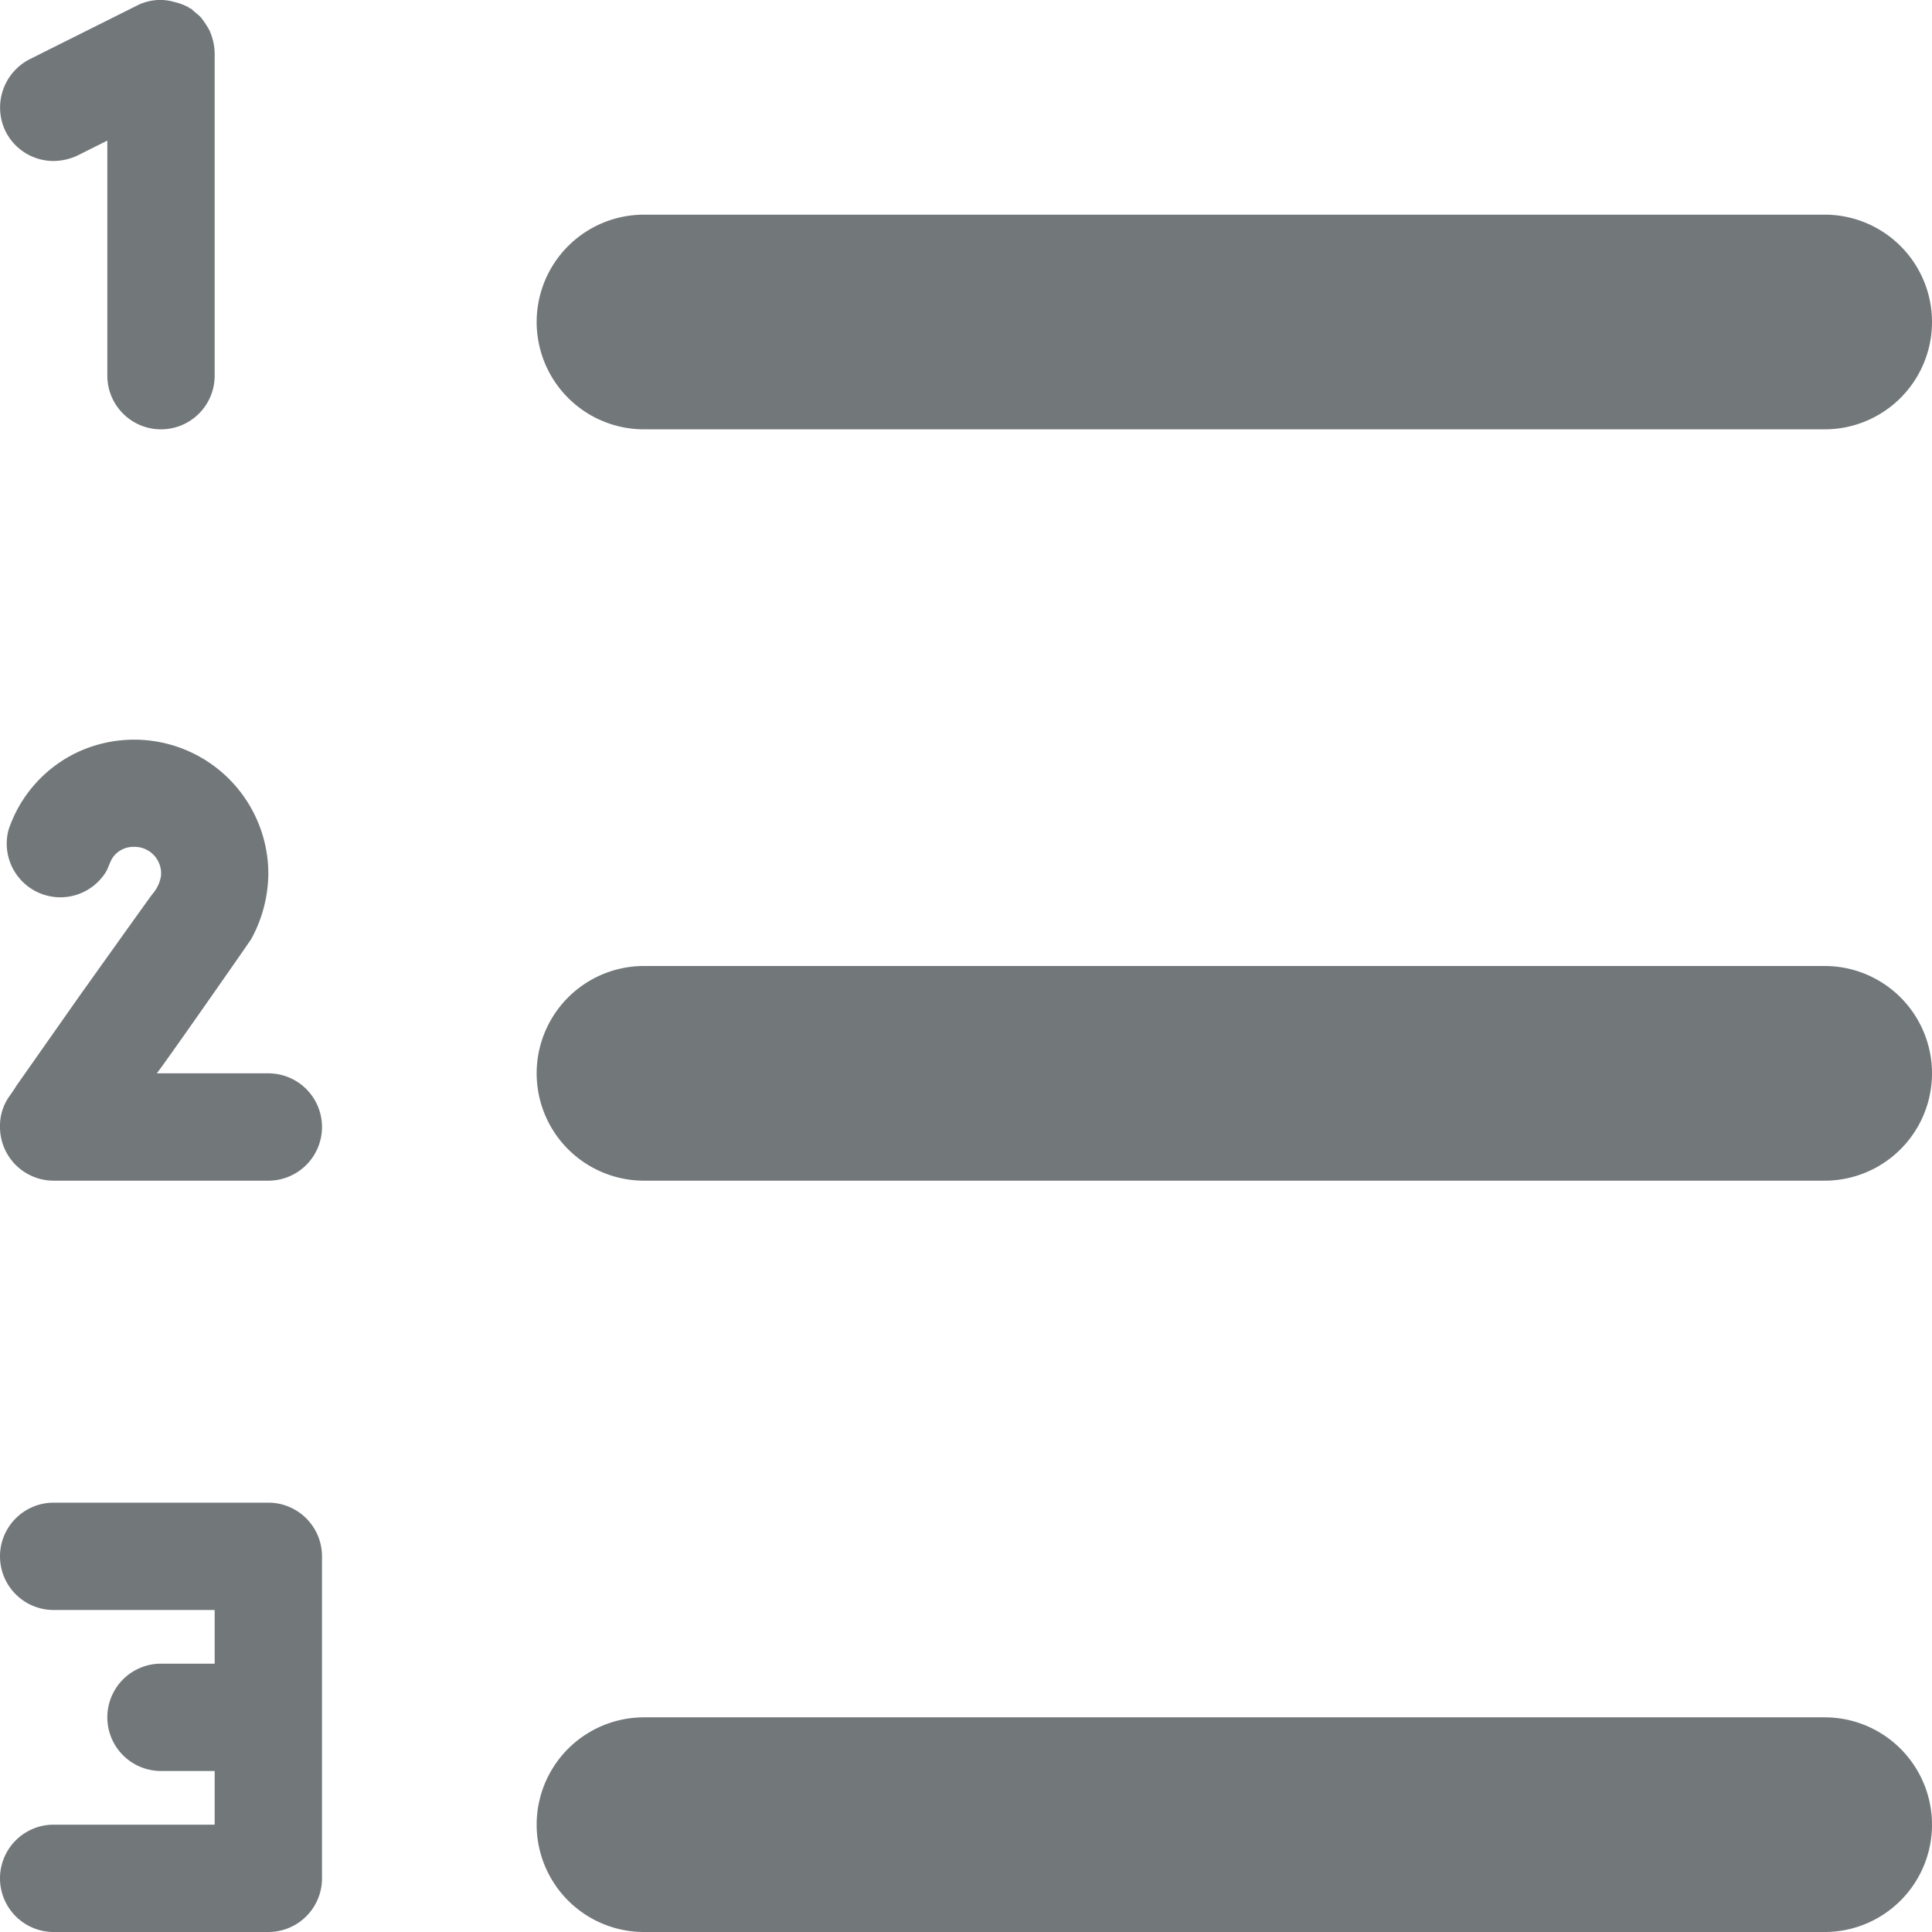 <svg width="18" height="18" xmlns="http://www.w3.org/2000/svg" viewBox="0 0 18 18" mirror-in-rtl="true">
  <path fill="#72777a" d="M2 .5v3a.5.5 0 0 1-1 0V1.31l-.28.14a.54.54 0 0 1-.22.05.5.5 0 0 1-.45-.28.506.506 0 0 1 .23-.67l1-.5a.474.474 0 0 1 .35-.03.514.514 0 0 1 .13.05.02.02 0 0 0 .02.01c.03.03.06.05.09.08a.864.864 0 0 1 .08.12A.54.54 0 0 1 2 .5zM3 14.5v3a.5.5 0 0 1-.5.5h-2a.5.5 0 0 1 0-1H2v-.5h-.5a.5.5 0 0 1 0-1H2V15H.5a.5.5 0 0 1 0-1h2a.5.5 0 0 1 .5.5zM17 4H6a1 1 0 0 1 0-2h11a1 1 0 0 1 0 2zM17 11H6a1 1 0 0 1 0-2h11a1 1 0 0 1 0 2zM17 18H6a1 1 0 0 1 0-2h11a1 1 0 0 1 0 2zM3 10.5a.5.5 0 0 1-.5.5h-2a.5.5 0 0 1-.5-.5.476.476 0 0 1 .09-.29s.05-.07.06-.09l.59-.84s.67-.94.68-.95a.337.337 0 0 0 .08-.17.247.247 0 0 0-.25-.27.235.235 0 0 0-.2.1c-.032.05-.043.11-.076.153a.5.5 0 0 1-.414.217.5.5 0 0 1-.48-.63A1.232 1.232 0 0 1 .74 7 1.25 1.25 0 0 1 2.5 8.14a1.29 1.29 0 0 1-.16.61c-.06.09-.87 1.25-.88 1.25H2.5a.5.5 0 0 1 .5.5z"/>
</svg>
